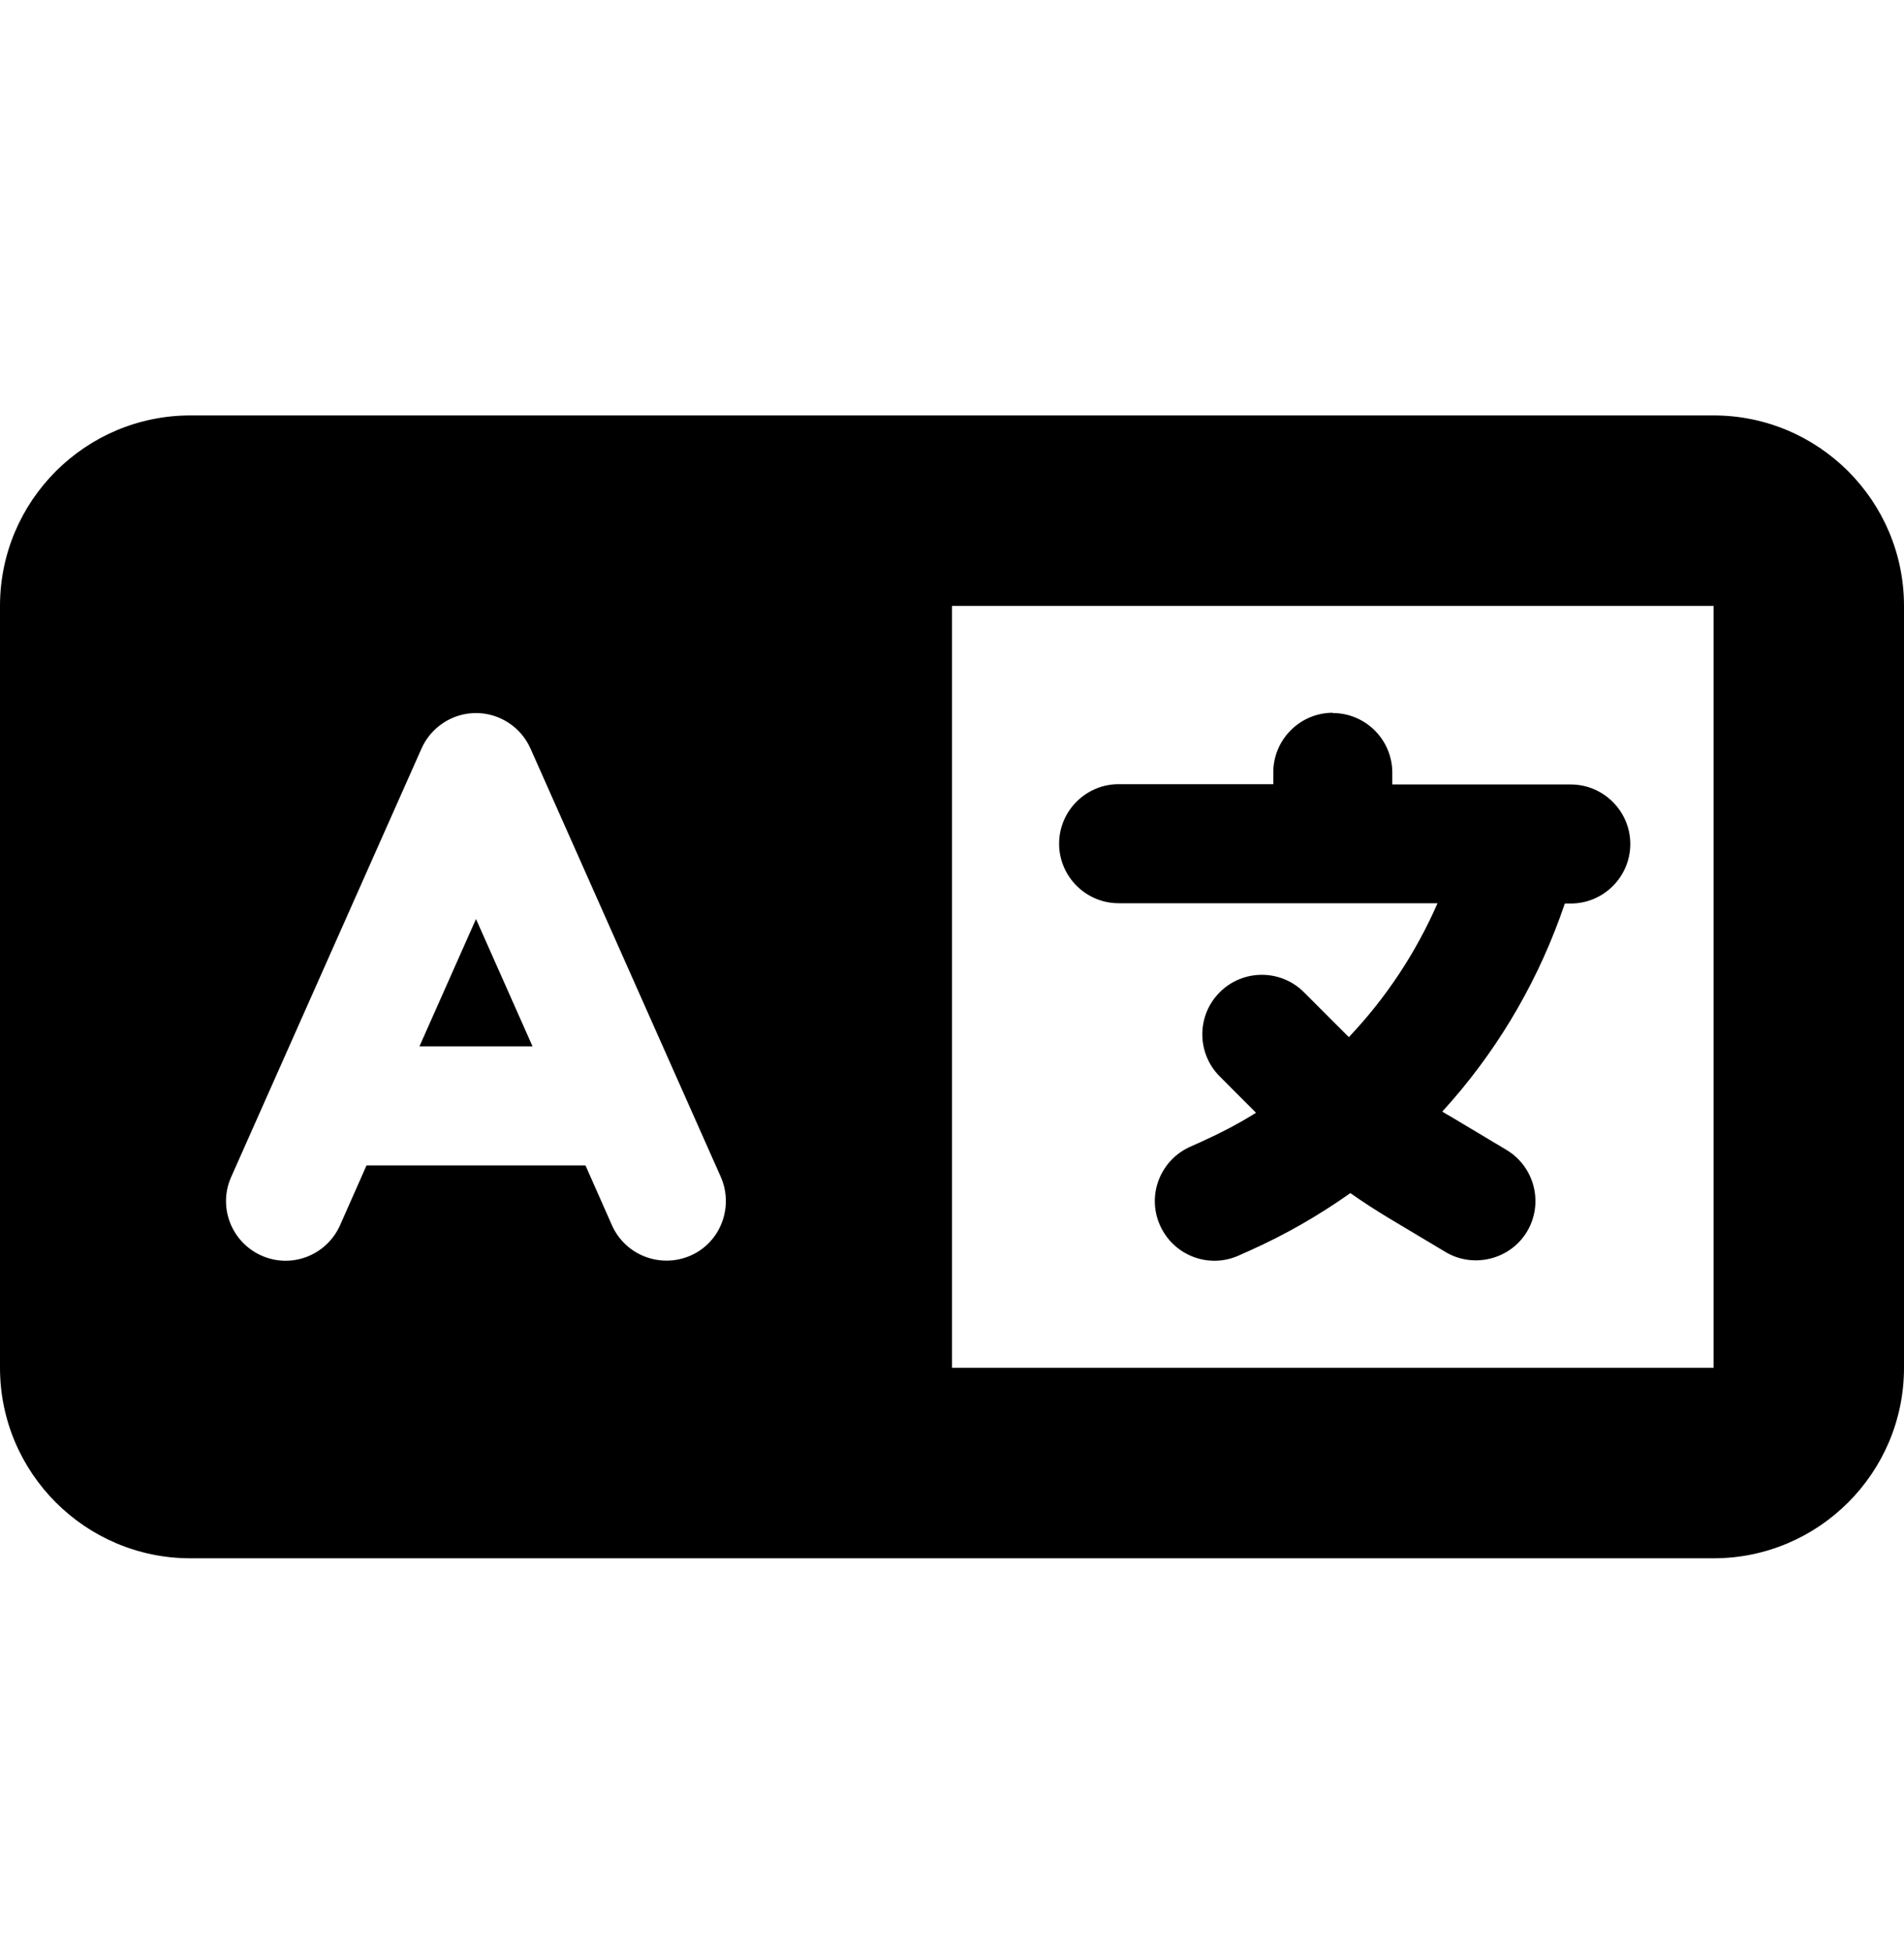 <svg width="40" height="41" viewBox="0 0 40 41" fill="current" xmlns="http://www.w3.org/2000/svg">
<path d="M0 12.724C0 10.518 1.794 8.724 4 8.724H16H19H20H36C38.206 8.724 40 10.518 40 12.724V28.724C40 30.93 38.206 32.724 36 32.724H20H19H16H4C1.794 32.724 0 30.93 0 28.724V12.724ZM20 12.724V28.724H36V12.724H20ZM11.144 15.718C10.944 15.268 10.494 14.974 10 14.974C9.506 14.974 9.056 15.268 8.856 15.718L4.856 24.718C4.575 25.349 4.862 26.087 5.494 26.368C6.125 26.649 6.862 26.362 7.144 25.73L7.7 24.474H12.3L12.856 25.73C13.137 26.362 13.875 26.643 14.506 26.368C15.137 26.093 15.419 25.349 15.144 24.718L11.144 15.718ZM10 19.299L11.188 21.974H8.812L10 19.299ZM28 14.974C28.688 14.974 29.25 15.537 29.25 16.224V16.474H32H33C33.688 16.474 34.25 17.037 34.25 17.724C34.25 18.412 33.688 18.974 33 18.974H32.875L32.775 19.256C32.219 20.78 31.375 22.168 30.3 23.343C30.356 23.381 30.413 23.412 30.469 23.443L31.65 24.149C32.244 24.506 32.431 25.274 32.081 25.862C31.731 26.449 30.956 26.643 30.369 26.293L29.188 25.587C28.906 25.418 28.637 25.243 28.369 25.055C27.706 25.524 27 25.93 26.244 26.268L26.019 26.368C25.387 26.649 24.65 26.362 24.369 25.73C24.087 25.099 24.375 24.362 25.006 24.081L25.231 23.98C25.631 23.799 26.019 23.599 26.387 23.368L25.625 22.605C25.137 22.118 25.137 21.324 25.625 20.837C26.113 20.349 26.906 20.349 27.394 20.837L28.306 21.749L28.337 21.78C29.113 20.962 29.744 20.012 30.2 18.968H28H23.5C22.812 18.968 22.25 18.405 22.25 17.718C22.25 17.03 22.812 16.468 23.5 16.468H26.75V16.218C26.75 15.53 27.312 14.968 28 14.968V14.974Z" fill="current"/>
</svg>
